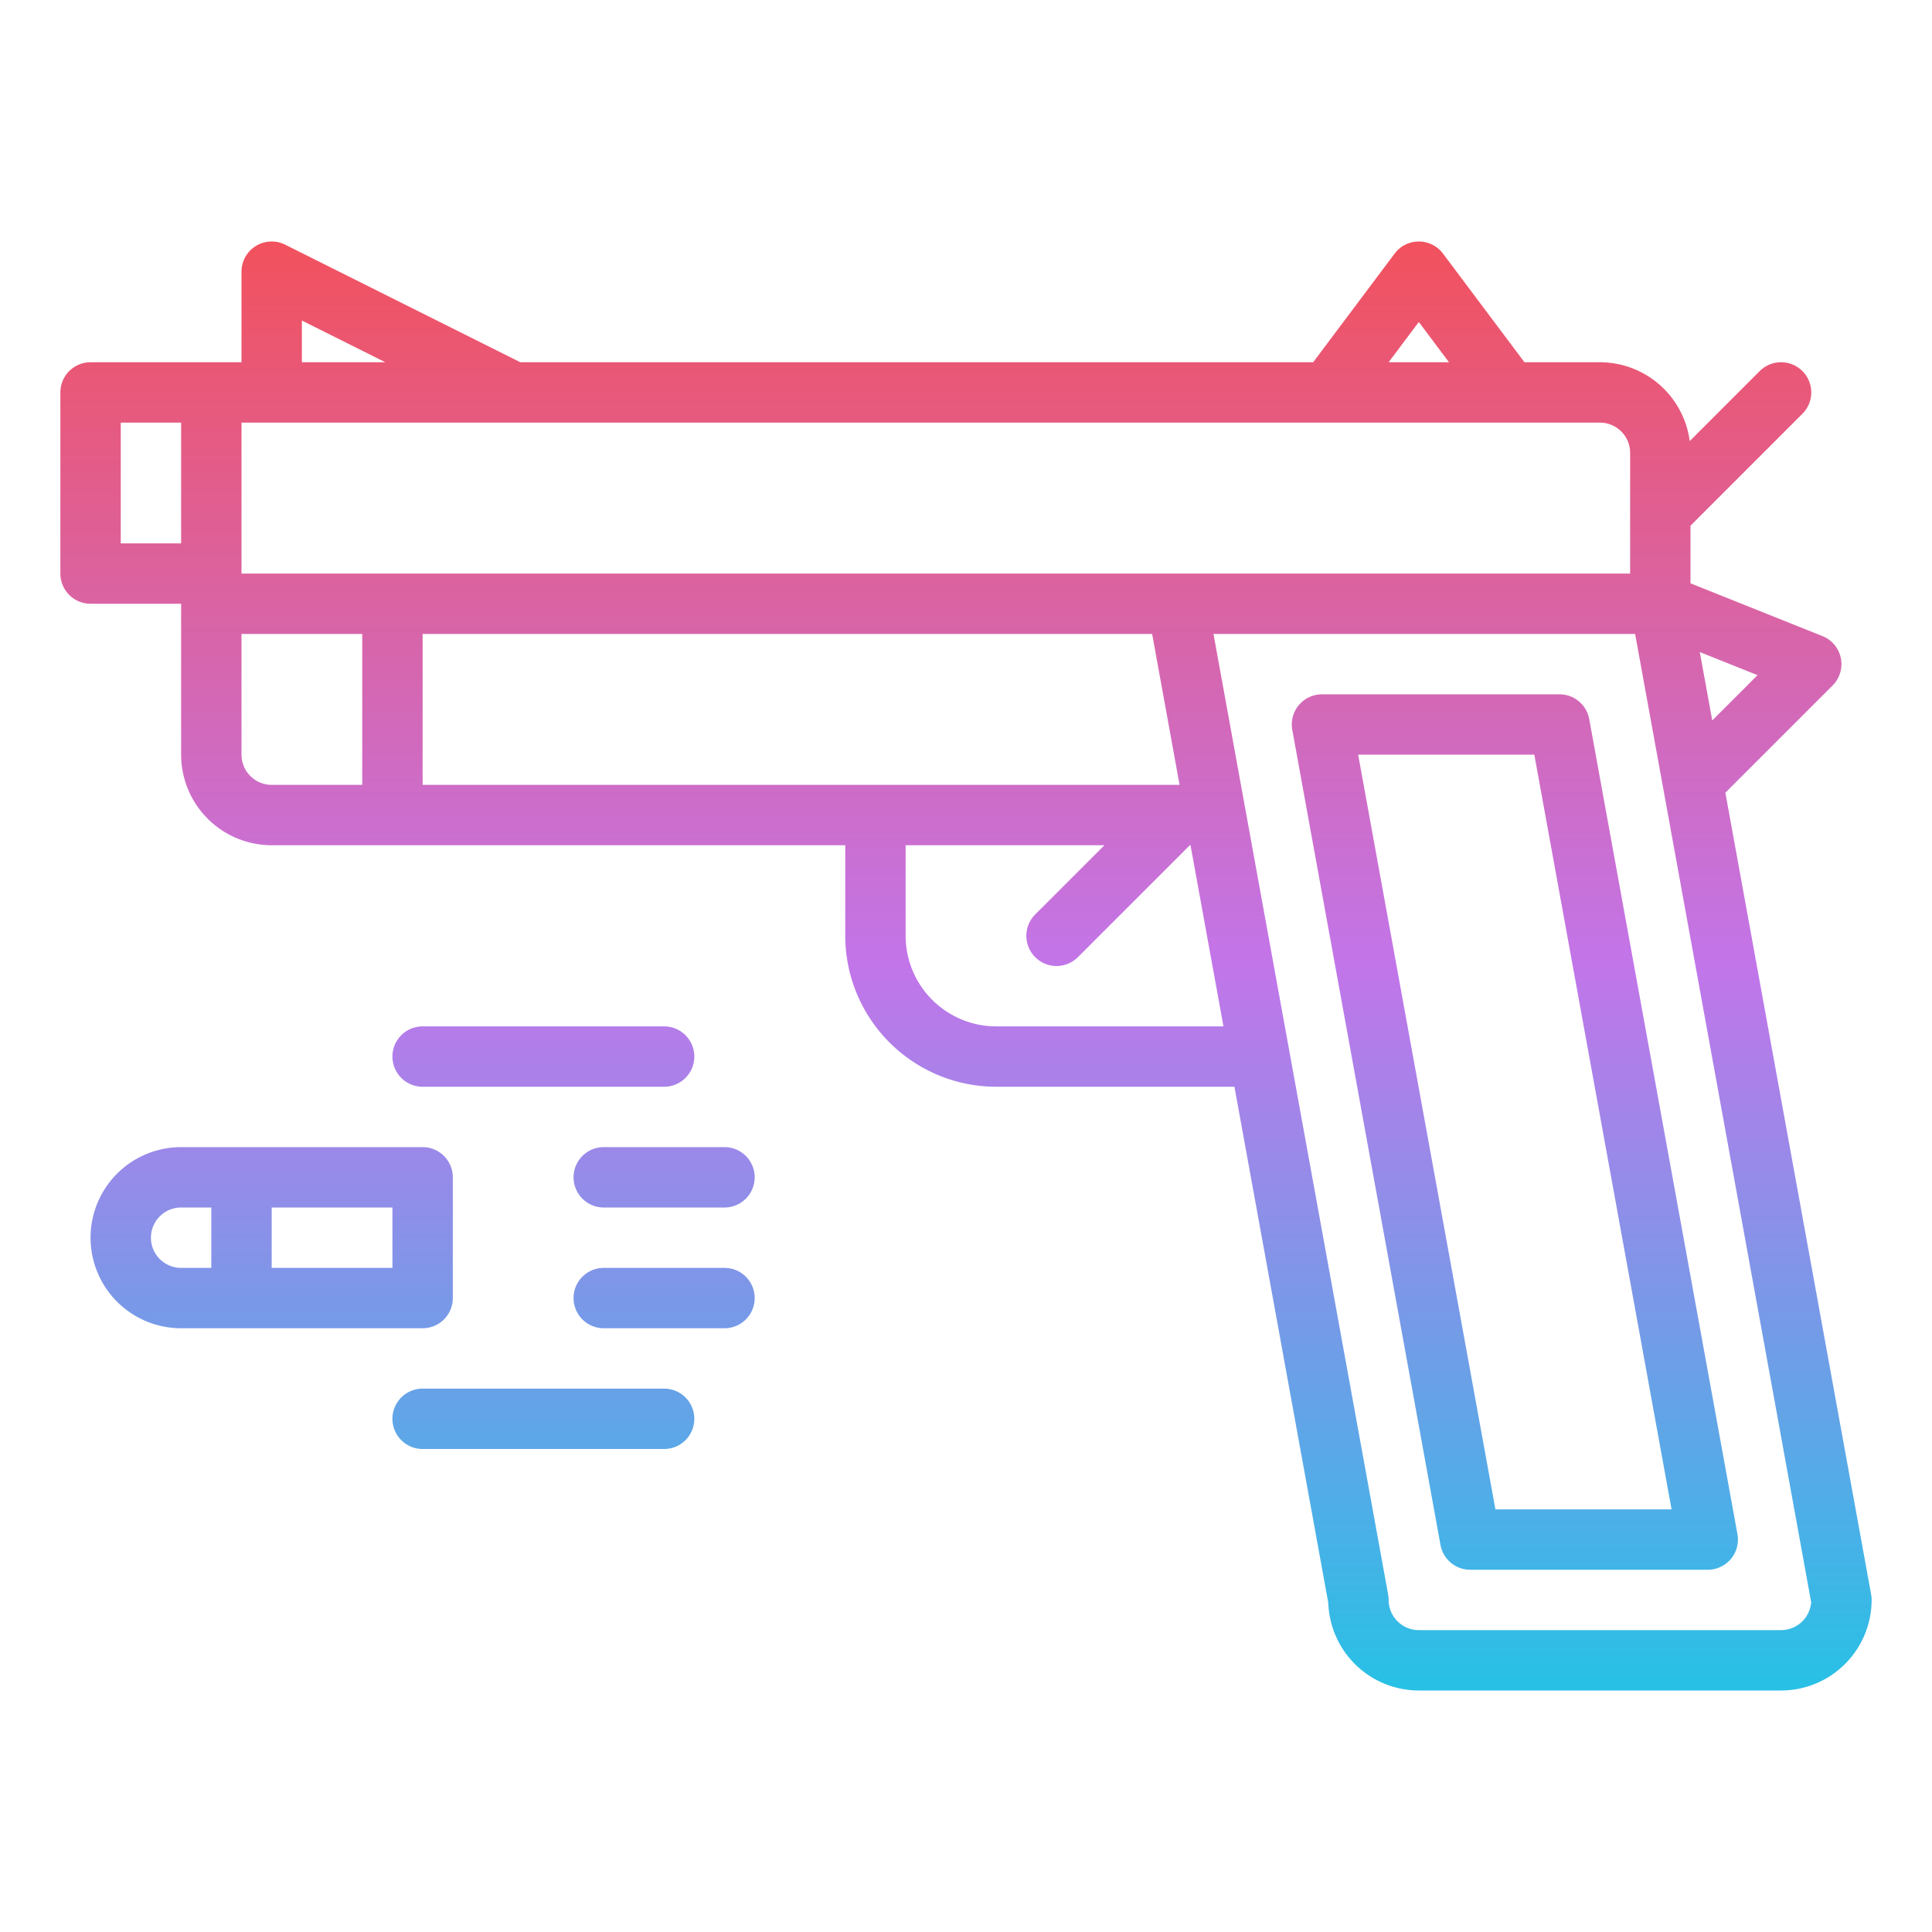 <?xml version="1.0"?>
<svg xmlns="http://www.w3.org/2000/svg" xmlns:xlink="http://www.w3.org/1999/xlink" id="Gradient" viewBox="0 0 512 512" width="512" height="512"><defs><linearGradient id="linear-gradient" x1="256" y1="448" x2="256" y2="64" gradientUnits="userSpaceOnUse"><stop offset="0" stop-color="#27c1e6"/><stop offset="0.5" stop-color="#c275e9"/><stop offset="1" stop-color="#f2515d"/></linearGradient></defs><path d="M184,280a8,8,0,0,1-8,8H112a8,8,0,0,1,0-16h64A8,8,0,0,1,184,280Zm-72,88a8,8,0,0,0,0,16h64a8,8,0,0,0,0-16Zm80-64H160a8,8,0,0,0,0,16h32a8,8,0,0,0,0-16Zm8,40a8,8,0,0,0-8-8H160a8,8,0,0,0,0,16h32A8,8,0,0,0,200,344ZM64,304h48a8,8,0,0,1,8,8v32a8,8,0,0,1-8,8H48a24,24,0,0,1,0-48Zm8,32h32V320H72Zm-24,0h8V320H48a8,8,0,0,0,0,16Zm447.871,86.569A7.983,7.983,0,0,1,496,424a24.027,24.027,0,0,1-24,24H376a24.028,24.028,0,0,1-23.987-23.208L327.14,288H264a40.045,40.045,0,0,1-40-40V224H72a24.027,24.027,0,0,1-24-24V160H24a8,8,0,0,1-8-8V104a8,8,0,0,1,8-8H64V72a8,8,0,0,1,11.578-7.155L137.888,96H348l21.6-28.8a8,8,0,0,1,12.8,0L404,96h20a24.029,24.029,0,0,1,23.792,20.894l18.551-18.551a8,8,0,0,1,11.314,11.314L448,139.313v15.271l34.971,13.988a8,8,0,0,1,2.686,13.085l-28.416,28.416ZM465.764,178.922l-15.3-6.122,3.3,18.128ZM368,96h16l-8-10.667ZM80,96h22.112L80,84.944ZM64,152H432V120a8.009,8.009,0,0,0-8-8H64Zm-16-8V112H32v32Zm24,64H96V168H64v32A8.009,8.009,0,0,0,72,208Zm40,0H312.6l-7.272-40H112Zm212.231,64L315.5,224h-.19l-29.656,29.657a8,8,0,0,1-11.314-11.314L292.687,224H240v24a24.027,24.027,0,0,0,24,24ZM479.978,424.6,440.749,208.811,433.324,168H321.586l46.285,254.569A7.983,7.983,0,0,1,368,424a8.009,8.009,0,0,0,8,8h96A8.011,8.011,0,0,0,479.978,424.6Zm-58.817-234.03,39.28,216A8,8,0,0,1,452.57,416H389.62a8,8,0,0,1-7.871-6.568l-39.28-216A8,8,0,0,1,350.34,184h62.95A8,8,0,0,1,421.161,190.569ZM442.984,400l-36.37-200h-46.69L396.3,400Z" style="fill:url(#linear-gradient)"/></svg>
